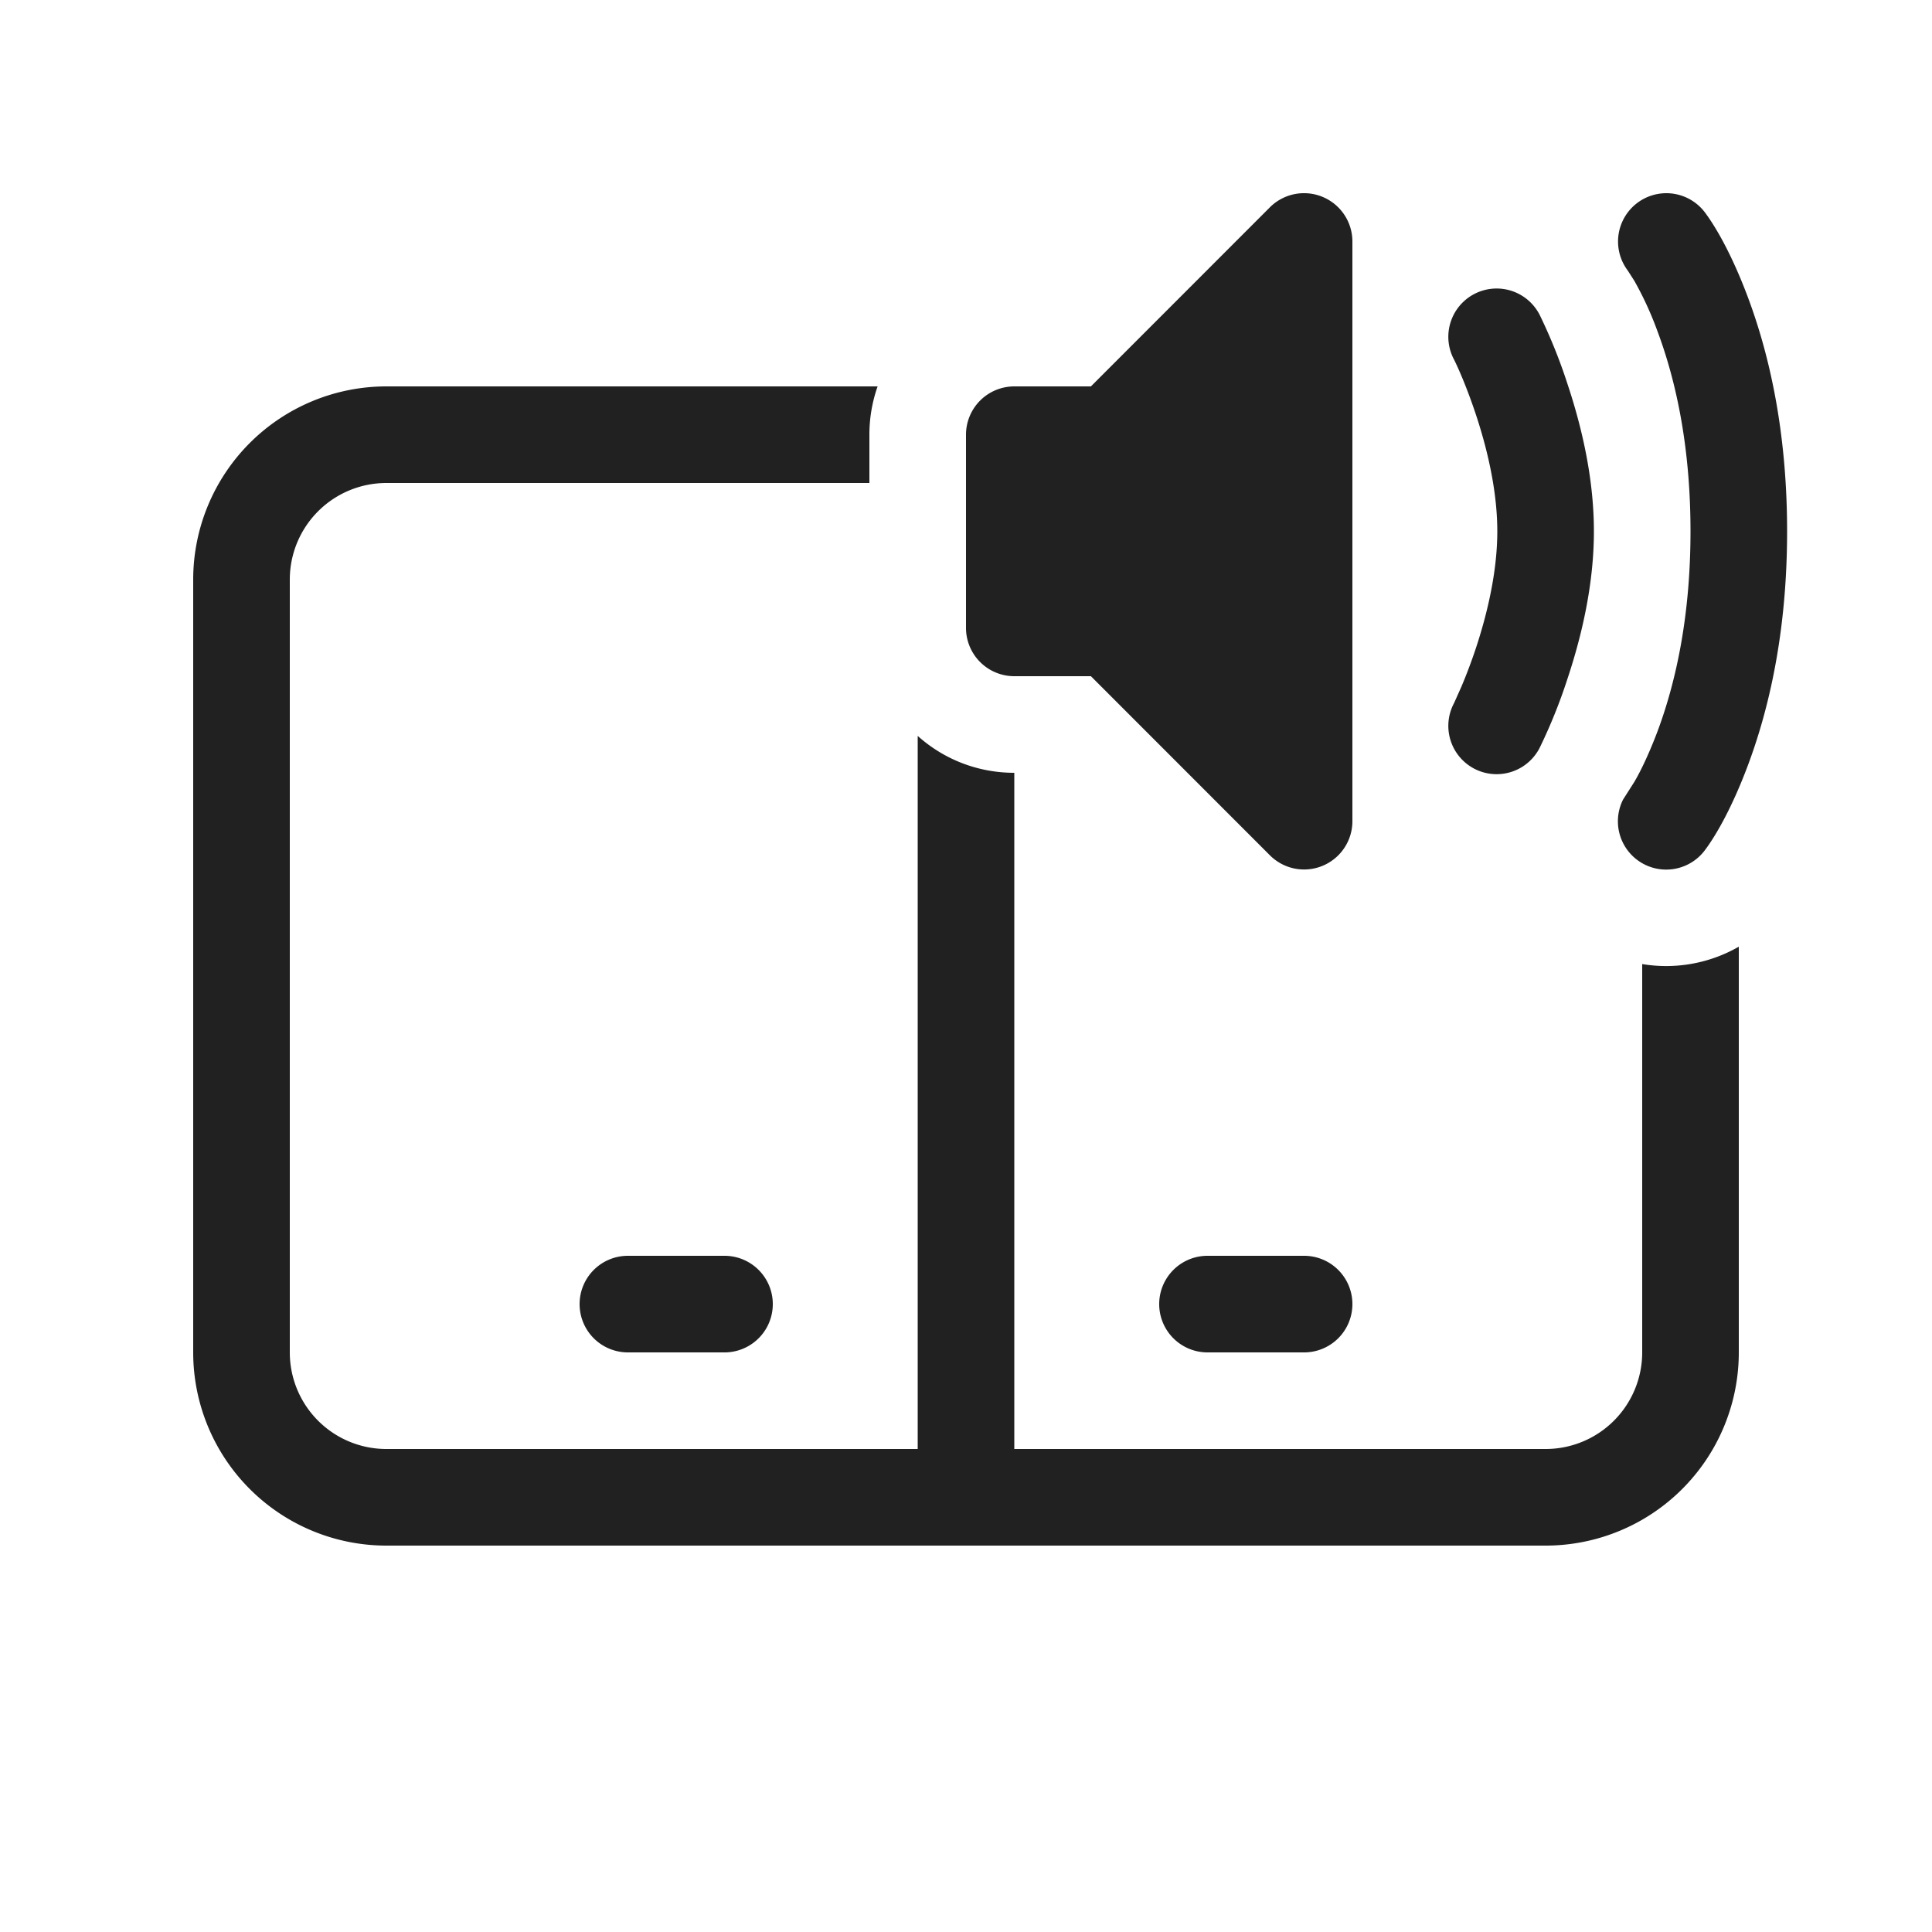 <svg viewBox="0 0 20 20" fill="none" xmlns="http://www.w3.org/2000/svg" height="1em" width="1em">
  <path d="M17.65 2.2c.121.162.285.453.443.874.255.68.407 1.49.407 2.426 0 .936-.152 1.745-.407 2.426-.158.421-.322.712-.443.874a.5.5 0 0 1-.848-.523l.116-.182c.066-.112.15-.286.239-.52.213-.57.343-1.261.343-2.075 0-.814-.13-1.505-.343-2.074a3.475 3.475 0 0 0-.239-.52L16.85 2.8a.5.5 0 1 1 .8-.6Zm-3.959-.162A.5.5 0 0 1 14 2.5v6a.5.5 0 0 1-.854.354L11.293 7H10.5a.5.5 0 0 1-.5-.5v-2a.5.5 0 0 1 .5-.5h.793l1.853-1.854a.5.5 0 0 1 .545-.108Zm2.533 1.929a5.509 5.509 0 0 0-.277-.69.5.5 0 1 0-.894.447c.052.105.137.303.223.56.14.421.224.84.224 1.216s-.084.795-.224 1.217a5.456 5.456 0 0 1-.147.39l-.076.17a.5.5 0 1 0 .894.447 5.51 5.51 0 0 0 .277-.69c.172-.516.276-1.035.276-1.534 0-.499-.104-1.018-.276-1.533ZM17 14V9.98a1.51 1.51 0 0 0 1-.18V14a2 2 0 0 1-2 2H4a2 2 0 0 1-2-2V6a2 2 0 0 1 2-2h5.085A1.498 1.498 0 0 0 9 4.5V5H4a1 1 0 0 0-1 1v8a1 1 0 0 0 1 1h5.5V7.618c.265.238.616.382 1 .382v7H16a1 1 0 0 0 1-1Zm-11-.5a.5.5 0 0 1 .5-.5h1a.5.5 0 0 1 0 1h-1a.5.5 0 0 1-.5-.5Zm6.5-.5a.5.5 0 0 0 0 1h1a.5.5 0 0 0 0-1h-1Z" fill="#212121"/>
</svg>
